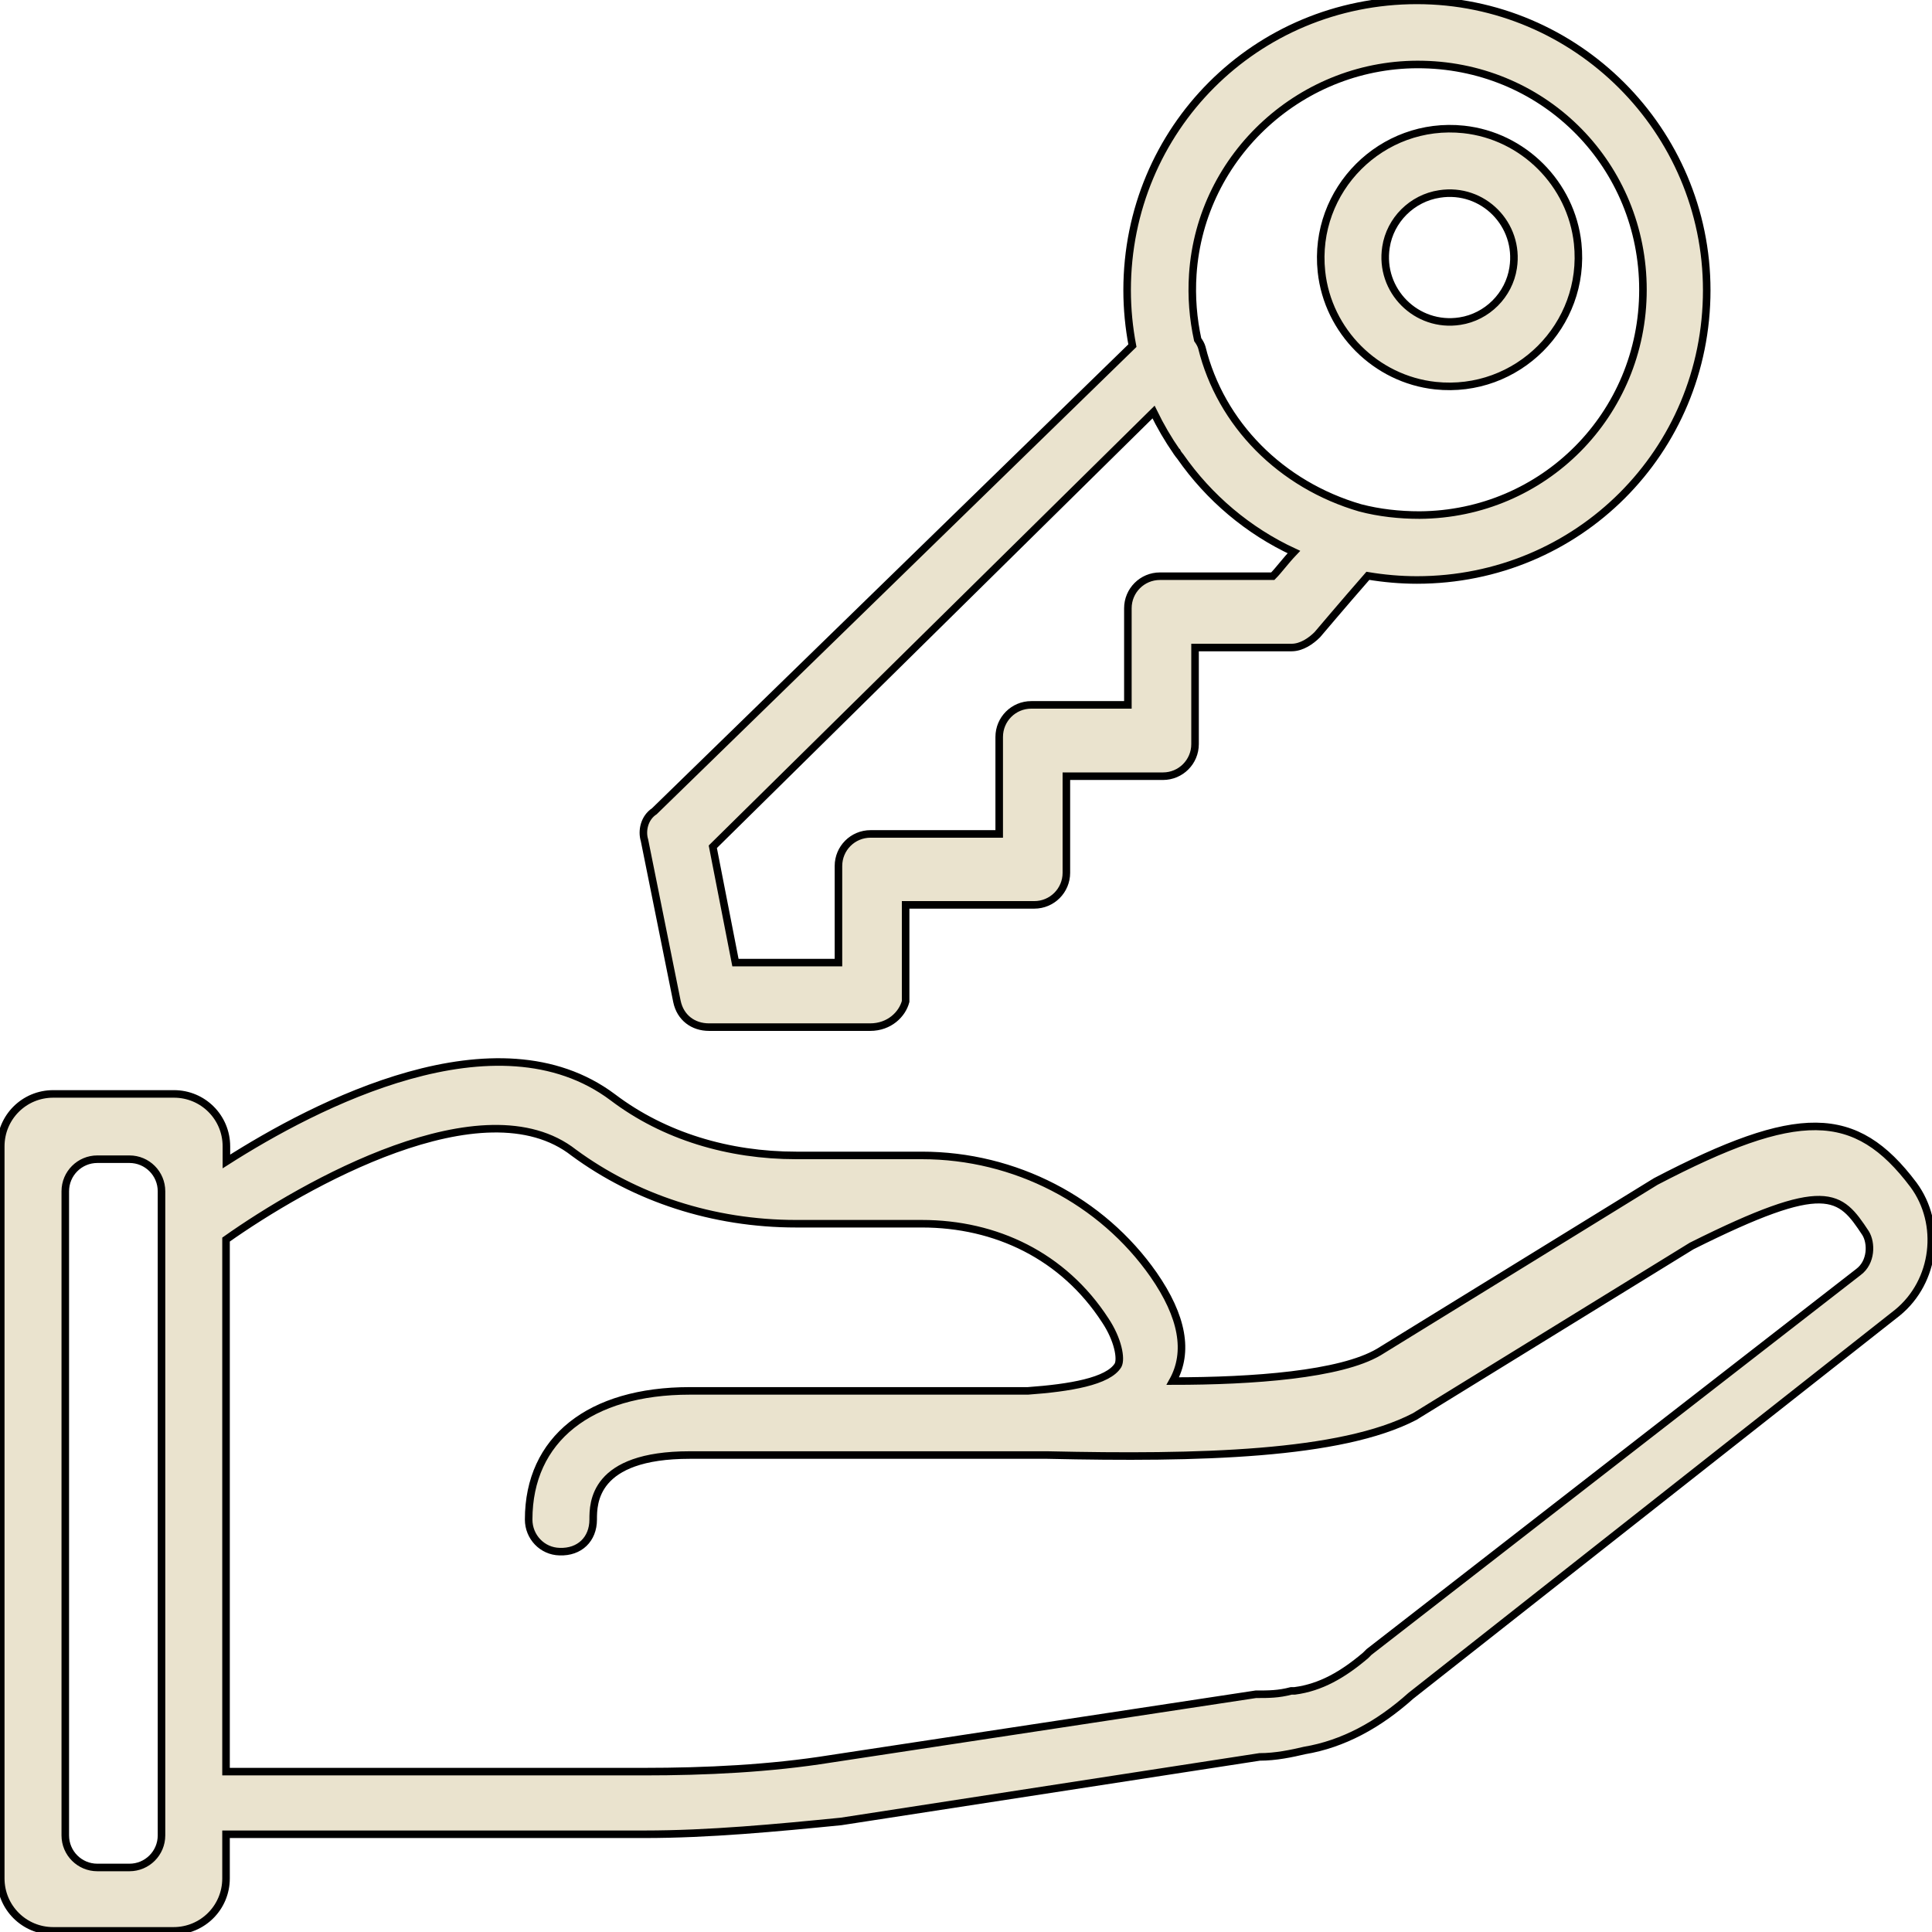 <?xml version="1.0" encoding="utf-8"?>
<!-- Generator: Adobe Illustrator 21.0.0, SVG Export Plug-In . SVG Version: 6.00 Build 0)  -->
<svg version="1.1" id="Layer_1" xmlns="http://www.w3.org/2000/svg" xmlns:xlink="http://www.w3.org/1999/xlink" x="0px" y="0px"
	 width="512px" height="512px" viewBox="0 0 512 512" style="enable-background:new 0 0 512 512;fill: #eae3ce;" xml:space="preserve">
<style type="text/css">
	.st0{stroke:#000000;stroke-width:2;stroke-miterlimit:10;}
</style>
<g transform="translate(1 1)">
	<g>
		<g>
			<path class="st0" d="M506.1,313c-15.4-20.5-30.7-20.5-68.3-0.9l-73.4,45.2c-10.2,6-33.3,7.7-54.6,7.7c4.3-7.7,2.6-17.1-5.1-28.2
				c-13.7-19.6-36.7-31.6-61.4-31.6h-33.3c-17.9,0-35-5.1-48.6-15.4c-30.8-23.1-78.9,2-102.4,17v-4c0-7.7-6.2-13.9-13.9-13.9H13.1
				c-7.7,0-13.9,6.2-13.9,13.9v194c0,7.7,6.2,13.9,13.9,13.9H45c7.7,0,13.9-6.2,13.9-13.9v-11.7h110.9c17.1,0,35-1.7,52.1-3.4
				l110.9-17.1c4.3,0,8.5-0.9,11.9-1.7c10.2-1.7,19.6-6.8,28.2-14.5l128.9-101.5C512,338.6,513.7,323.3,506.1,313z M33.3,493.9h-8.5
				c-4.7,0-8.5-3.8-8.5-8.5V314.7c0-4.7,3.8-8.5,8.5-8.5h8.5c4.7,0,8.5,3.8,8.5,8.5v4.3v166.4l0,0C41.8,490.1,38,493.9,33.3,493.9z
				 M491.5,336.1L361.8,436.8l-0.9,0.9c-6,5.1-11.9,8.5-18.8,9.4h-0.9c-3.4,0.9-6,0.9-9.4,0.9l-112.6,17.1
				c-16.2,2.6-33.3,3.4-49.5,3.4H58.9V327.5c20.5-14.5,68.3-41.8,92.2-23c16.2,11.9,36.7,18.8,58.9,18.8h33.3
				c19.6,0,37.5,8.5,48.6,25.6c3.4,5.1,4.3,10.2,3.4,11.9c-2.6,4.3-12.8,6-23.9,6.8c-2.4,0-4.7,0-6.8,0c-0.9,0-1.8,0-2.6,0h-80.2
				c-26.5,0-42.7,12.8-42.7,34.1c0,4.6,3.6,8.4,8.2,8.5c5.3,0.2,8.9-3.3,8.9-8.5c0-4.3,0-17.1,25.6-17.1h79.4c1,0,2.1,0,3.4,0
				c2.1,0,4.5,0,7.7,0c0.9,0,2.6,0,4.3,0c40.1,0.9,77.7,0,97.3-10.2l73.4-45.2c35.8-17.9,39.3-13.7,46.1-3.4
				C495,328.4,495,333.5,491.5,336.1z"/>
			<path class="st0" d="M379.4,101.2c21.7,2.3,40-16,37.7-37.7c-1.7-15.8-14.4-28.5-30.2-30.2c-21.7-2.3-40,16-37.7,37.7
				C350.9,86.8,363.6,99.5,379.4,101.2z M380.5,50.4C392,48.6,401.8,58.5,400,70c-1.1,7.2-6.9,13-14.1,14.1
				c-11.5,1.8-21.4-8.1-19.6-19.6C367.4,57.3,373.2,51.5,380.5,50.4z"/>
			<path class="st0" d="M178.4,264.4c0.9,4.3,4.3,6.8,8.5,6.8h42.7c5.1,0,8.5-3.4,9.4-6.8v-25.6h34.1c4.7,0,8.5-3.8,8.5-8.5v-25.6
				h25.6c4.7,0,8.5-3.8,8.5-8.5v-25.6h25.6c2.6,0,5.1-1.7,6.8-3.4c0,0,7.1-8.4,13.4-15.6c4.2,0.7,8.6,1.1,13,1.1
				c42.7,0,76.8-34.1,76.8-76.8c0-42.3-34.5-76.8-76.8-76.8c-42.7,0-76.8,34.1-76.8,76.8c0,5,0.5,10,1.4,14.7L172.4,214
				c-2.6,1.7-3.4,5.1-2.6,7.7L178.4,264.4z M376.1,16.1c32.6,0.7,58.3,26.9,58.3,59.7c0,33-26.3,59.5-59.2,59.7
				c-5.4,0-10.7-0.6-15.7-1.9c-21-6.1-37-22.2-42-42.5c-0.2-0.7-0.6-1.4-1.1-2.1c-1.2-5.5-1.7-11.3-1.3-17.3
				C317.2,40,344.3,15.4,376.1,16.1z M304.7,108.2c1.8,3.7,3.9,7.3,6.2,10.6c0,0,0,0.1,0.1,0.1c0.2,0.4,0.5,0.7,0.8,1.1
				c7.6,10.9,18,19.7,30.1,25.3c-2.3,2.4-4,4.8-5.6,6.4h-29.9c-4.7,0-8.5,3.8-8.5,8.5v25.6h-25.6c-4.7,0-8.5,3.8-8.5,8.5V220h-34.1
				c-4.7,0-8.5,3.8-8.5,8.5v25.6h-27.3l-6-30.7L304.7,108.2z"/>
		</g>
	</g>
</g>
</svg>
